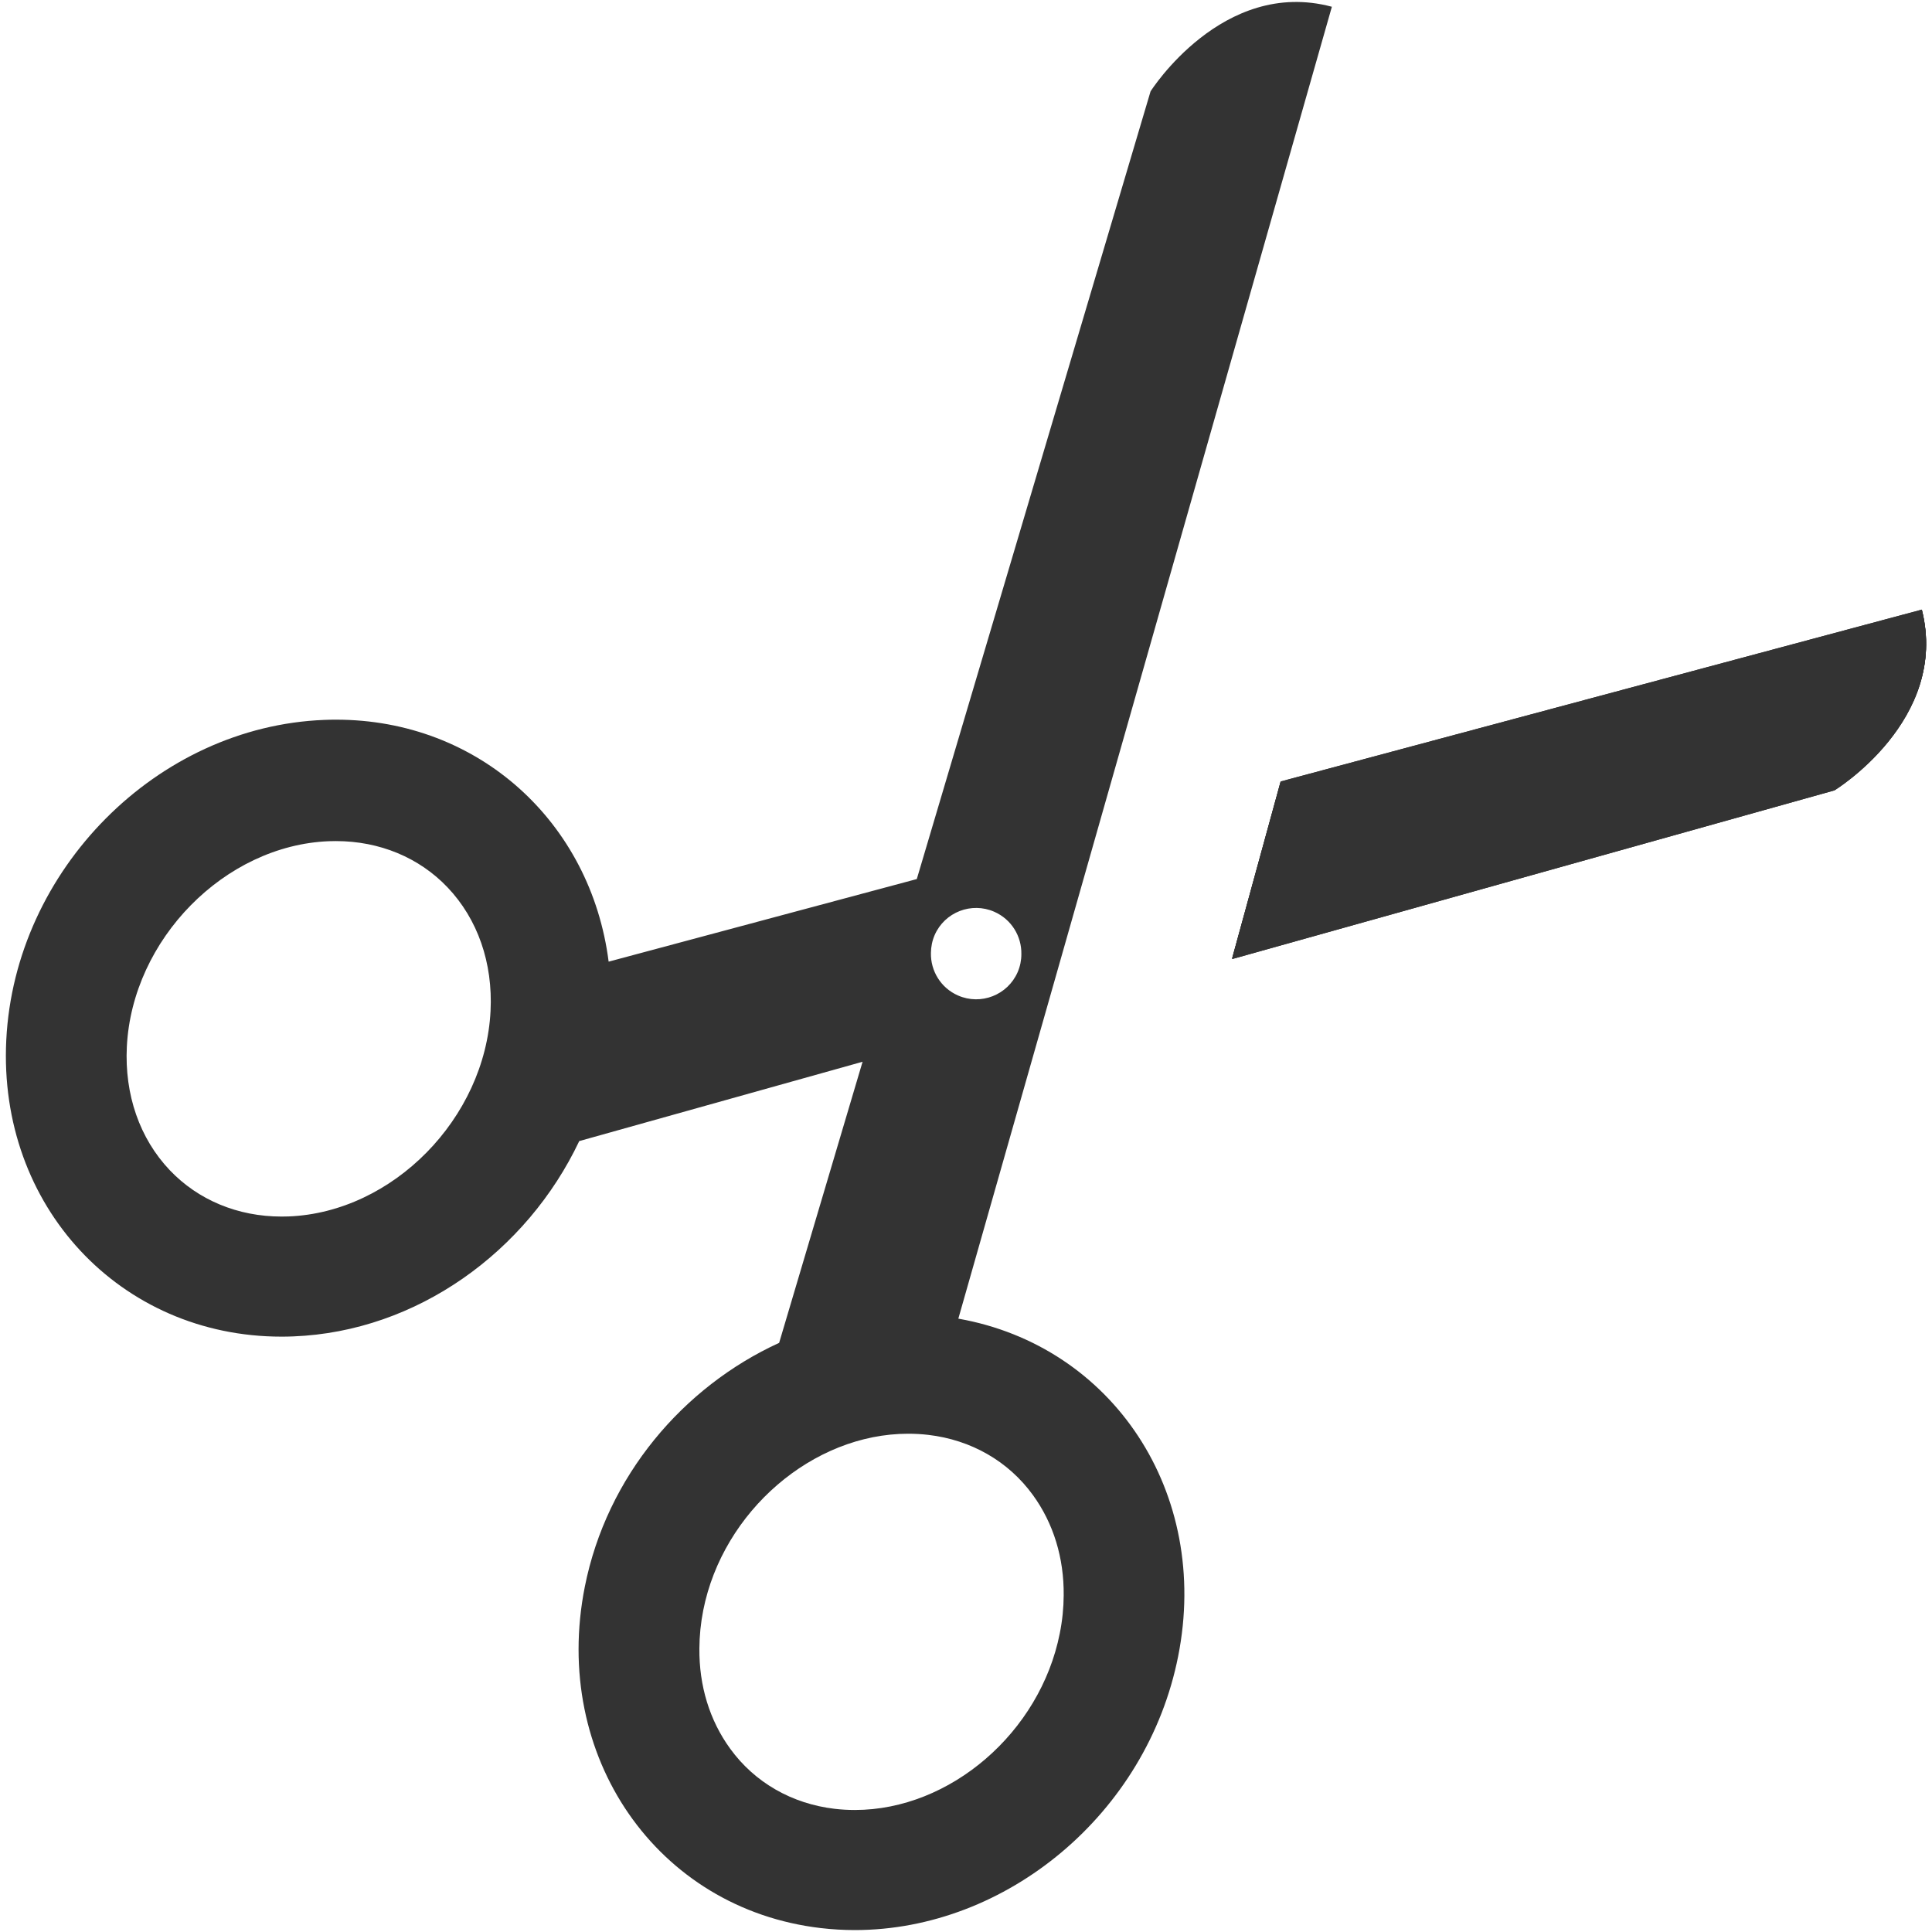 <?xml version="1.0" encoding="utf-8"?>
<!-- Generator: Adobe Illustrator 21.1.0, SVG Export Plug-In . SVG Version: 6.00 Build 0)  -->
<svg version="1.0" id="Layer_1" xmlns="http://www.w3.org/2000/svg" xmlns:xlink="http://www.w3.org/1999/xlink" x="0px" y="0px"
	 viewBox="0 0 32 32" style="enable-background:new 0 0 32 32;" xml:space="preserve" width="32px" height="32px" fill="#333">
<style type="text/css">
	.primary{fill:#333333;}
</style>
<g>
	<g>
		<path class="primary" d="M31.832,10.097l-10.621,2.847l-0.803,2.928l9.977-2.794C30.385,13.079,32.288,11.915,31.832,10.097z"/>
	</g>
	<g>
		<path class="primary" d="M31.832,10.097l-10.621,2.847l-0.803,2.928l9.977-2.794C30.385,13.079,32.288,11.915,31.832,10.097z"/>
	</g>
</g>
<g>
	<g>
		<path class="primary" d="M31.832,10.11l-10.621,2.847l-0.803,2.928l9.977-2.794C30.385,13.091,32.288,11.927,31.832,10.11z"/>
	</g>
	<g>
		<path class="primary" d="M31.832,10.11l-10.621,2.847l-0.803,2.928l9.977-2.794C30.385,13.091,32.288,11.927,31.832,10.11z"/>
	</g>
</g>
<g>
	<path class="primary" d="M15.873,21.841L22.06,0.112c-1.81-0.484-3.003,1.401-3.003,1.401L15.185,14.56l-5.104,1.368
		c-0.294-2.306-2.148-4.009-4.517-4.008c-0.064,0-0.13,0.001-0.195,0.004c-2.767,0.108-5.124,2.481-5.265,5.301
		c-0.138,2.753,1.888,4.914,4.559,4.914c0.064,0,0.13-0.001,0.195-0.004c2.05-0.08,3.87-1.407,4.736-3.235l4.693-1.314l-1.382,4.656
		c-1.588,0.727-2.855,2.207-3.219,4.041c-0.556,2.804,1.194,5.334,3.908,5.652c0.189,0.022,0.378,0.033,0.565,0.033
		c2.508,0,4.838-1.926,5.355-4.535C20.052,24.725,18.429,22.292,15.873,21.841z M4.78,20.148l-0.117,0.002
		c-0.723,0-1.38-0.273-1.851-0.768c-0.498-0.524-0.751-1.25-0.711-2.046c0.089-1.777,1.621-3.335,3.346-3.403l0.117-0.002
		c0.722,0,1.38,0.273,1.85,0.768c0.498,0.524,0.751,1.25,0.711,2.046C8.037,18.523,6.505,20.081,4.78,20.148z M15.481,15.487
		c0.166-0.379,0.609-0.552,0.988-0.385c0.286,0.126,0.454,0.408,0.448,0.703c0,0.1-0.02,0.201-0.062,0.298
		c-0.166,0.379-0.609,0.552-0.988,0.385c-0.286-0.126-0.454-0.408-0.448-0.703C15.42,15.685,15.439,15.584,15.481,15.487z
		 M17.553,27.055c-0.325,1.64-1.816,2.924-3.393,2.924c-0.111,0-0.222-0.006-0.333-0.019c-0.71-0.083-1.326-0.436-1.732-0.995
		c-0.343-0.471-0.517-1.046-0.511-1.662c0.001-0.207,0.022-0.418,0.064-0.632c0.325-1.639,1.816-2.924,3.394-2.924
		c0.111,0,0.221,0.006,0.333,0.019c0.71,0.083,1.326,0.436,1.732,0.995c0.343,0.471,0.517,1.046,0.511,1.662
		C17.617,26.63,17.596,26.842,17.553,27.055z"/>
</g>
</svg>
